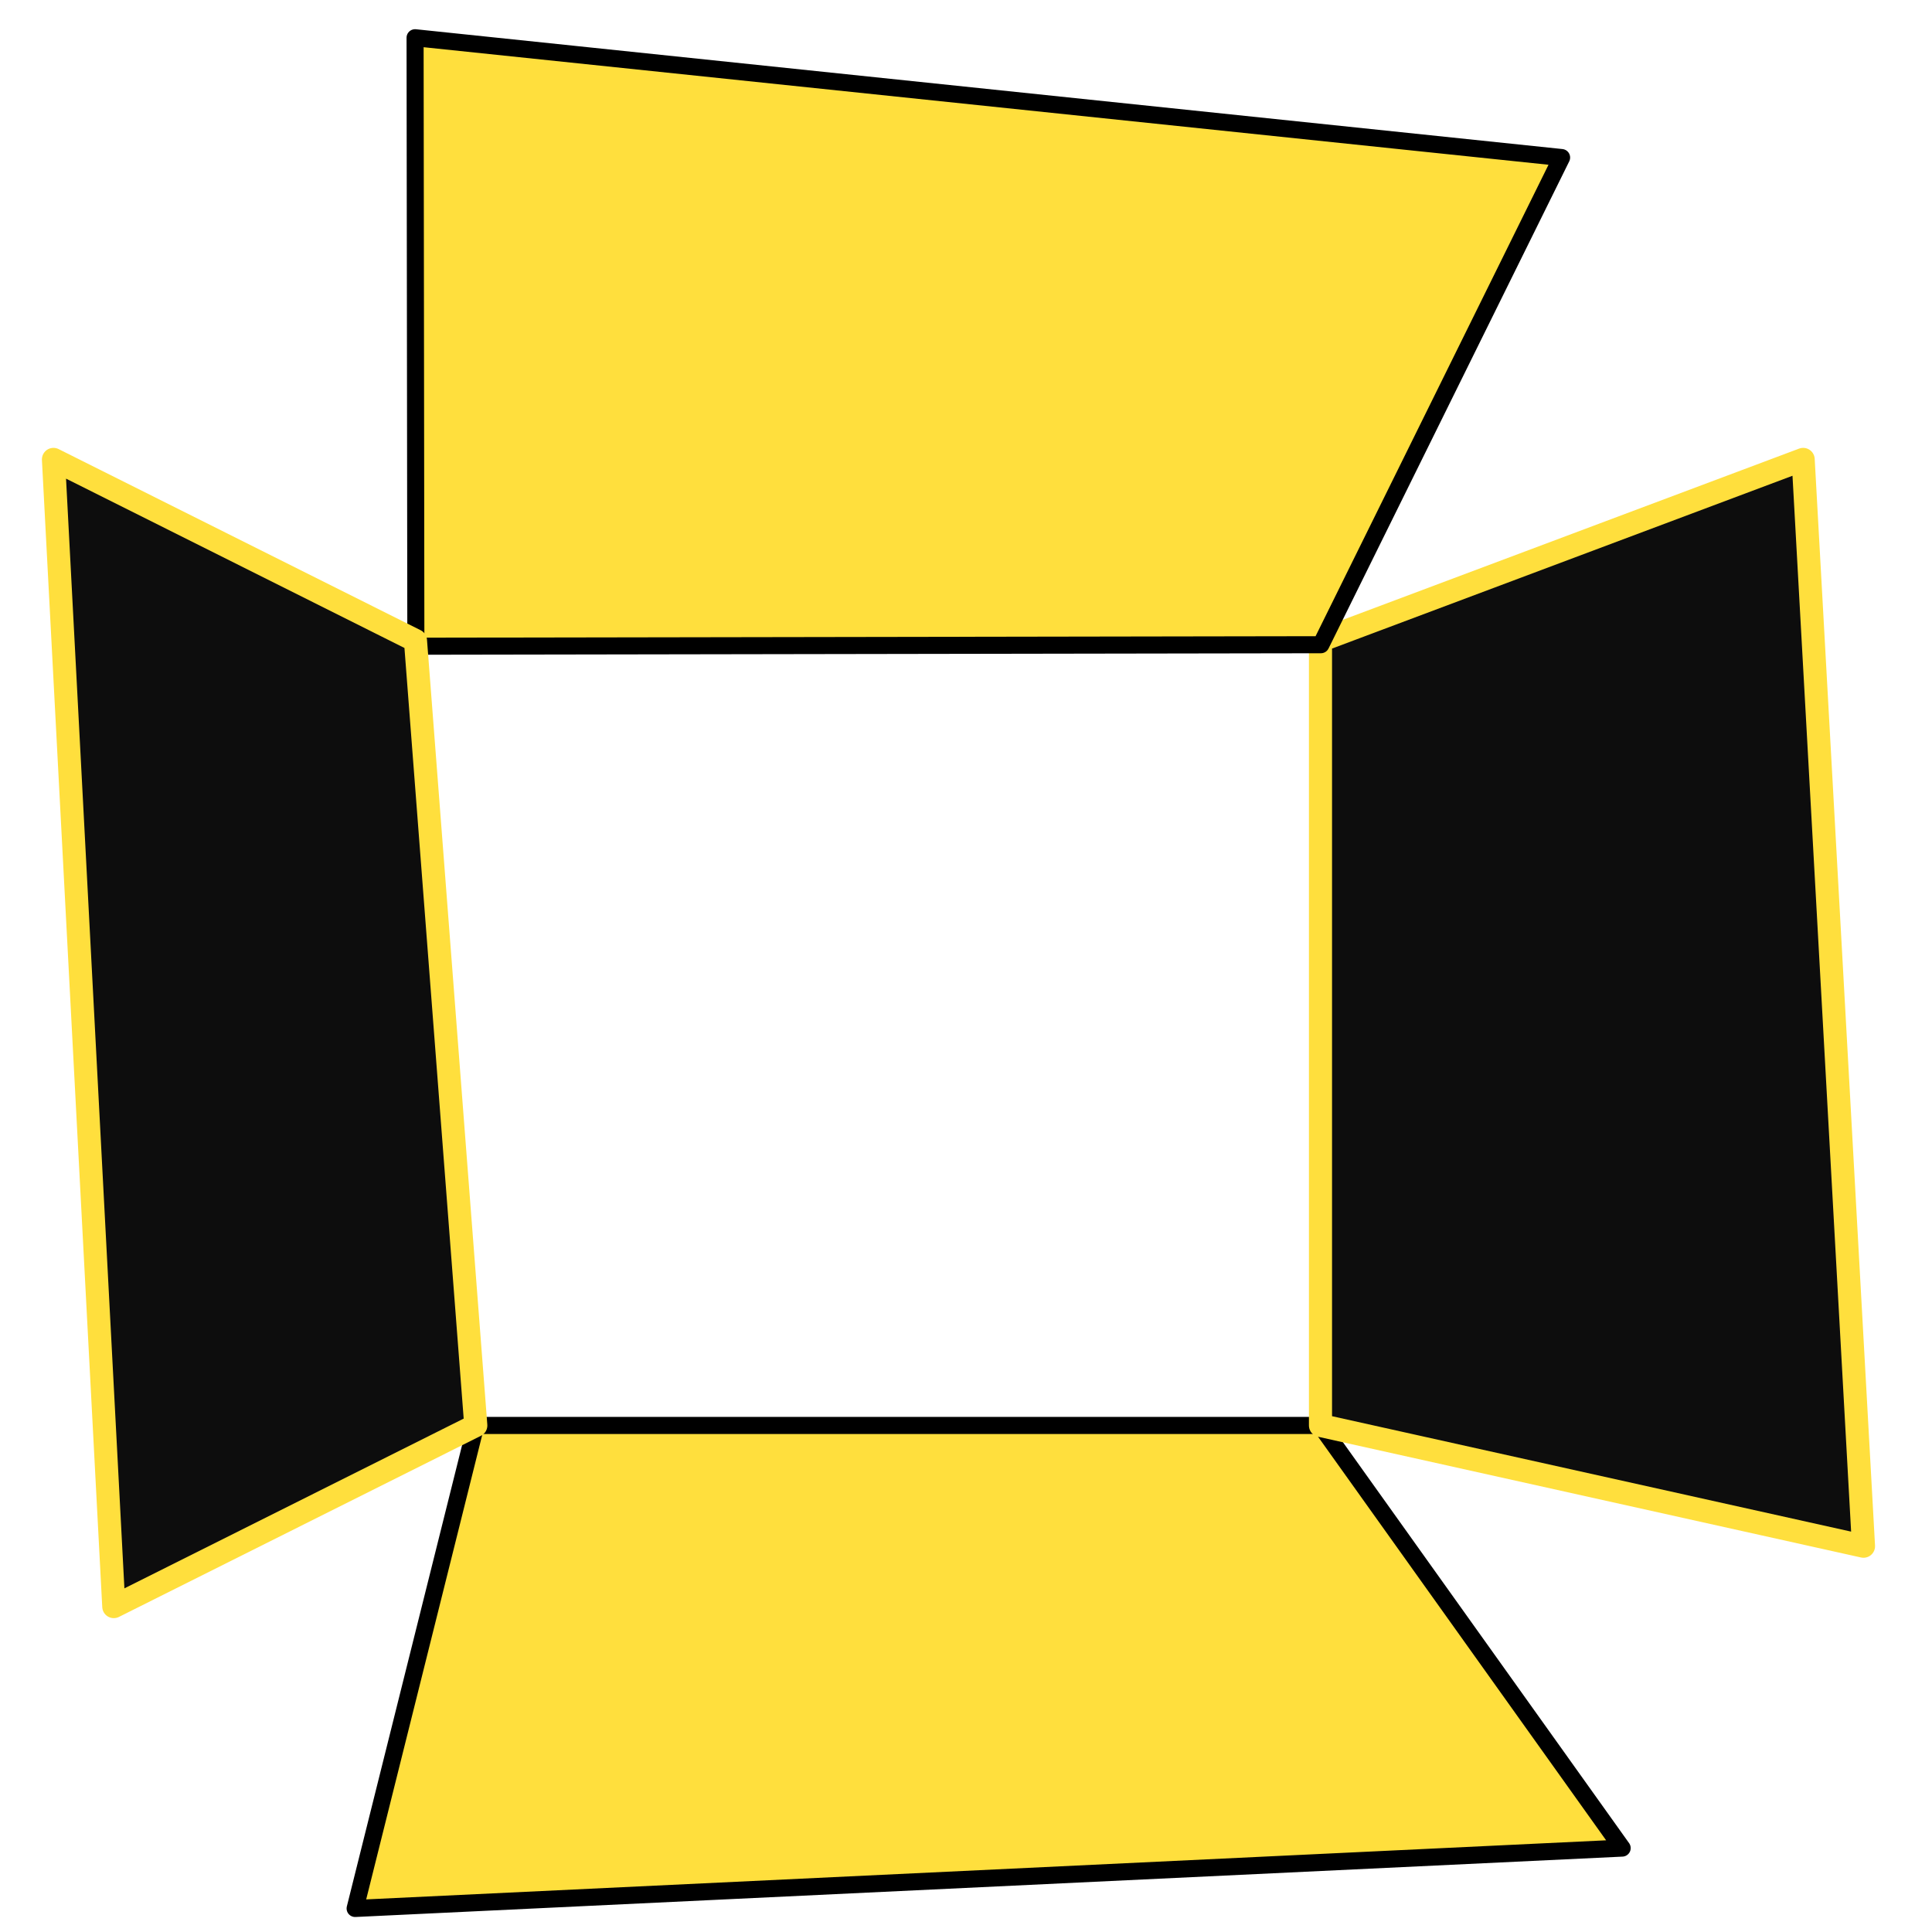 <?xml version="1.0" encoding="UTF-8" standalone="no"?>
<svg
   xmlns:dc="http://purl.org/dc/elements/1.1/"
   xmlns:cc="http://creativecommons.org/ns#"
   xmlns:rdf="http://www.w3.org/1999/02/22-rdf-syntax-ns#"
   xmlns:svg="http://www.w3.org/2000/svg"
   xmlns="http://www.w3.org/2000/svg"
   xmlns:sodipodi="http://sodipodi.sourceforge.net/DTD/sodipodi-0.dtd"
   xmlns:inkscape="http://www.inkscape.org/namespaces/inkscape"
   id="SVGRoot"
   version="1.1"
   viewBox="0 0 256.0 256.0"
   height="256.0px"
   width="256.0px"
   inkscape:version="1.0 (4035a4fb49, 2020-05-01)"
   sodipodi:docname="barndoors.svg">
  <defs
     id="defs1402" />
  <sodipodi:namedview
     id="base"
     pagecolor="#ffffff"
     bordercolor="#666666"
     borderopacity="1.0"
     inkscape:pageopacity="0.0"
     inkscape:pageshadow="2"
     inkscape:zoom="2.8284271"
     inkscape:cx="143.92605"
     inkscape:cy="128.90122"
     inkscape:document-units="px"
     inkscape:current-layer="layer1"
     inkscape:document-rotation="0"
     showgrid="true"
     inkscape:window-width="1920"
     inkscape:window-height="1137"
     inkscape:window-x="-8"
     inkscape:window-y="-8"
     inkscape:window-maximized="1">
    <inkscape:grid
       id="grid1972"
       type="xygrid" />
  </sodipodi:namedview>
  <g
     inkscape:label="Layer 1"
     inkscape:groupmode="layer"
     id="layer1">
    <path
       style="fill:#ffdf3d;fill-opacity:1;stroke:#000000;stroke-width:2.261;stroke-linecap:butt;stroke-linejoin:round;stroke-miterlimit:4;stroke-dasharray:none;stroke-opacity:1"
       d="m 174.971,188.88 39.973,56.002 -167.887,8 15.989,-64.002 z"
       id="path1985"
       sodipodi:nodetypes="ccccc" />
    <path
       style="fill:#0d0d0d;fill-opacity:1;stroke:#ffdf3d;stroke-width:3.061;stroke-linecap:butt;stroke-linejoin:round;stroke-miterlimit:4;stroke-dasharray:none;stroke-opacity:1"
       d="M 174.971,84.877 238.928,60.876 246.923,204.88 174.971,188.88 Z"
       id="path1981"
       sodipodi:nodetypes="ccccc" />
    <path
       id="path1979"
       style="fill:#ffdf3d;fill-opacity:1;stroke:#000000;stroke-width:2.261;stroke-linecap:butt;stroke-linejoin:round;stroke-miterlimit:4;stroke-dasharray:none;stroke-opacity:1"
       d="M 55,5 C 105.639,10.292 156.279,15.583 206.919,20.875 196.287,42.393 185.655,63.911 175.023,85.429 135.05,85.495 95.076,85.561 55.103,85.627 55.069,58.752 55.034,31.876 55,5 Z" />
    <path
       style="fill:#0d0d0d;fill-opacity:1;stroke:#ffdf3d;stroke-width:3.061;stroke-linecap:butt;stroke-linejoin:round;stroke-miterlimit:4;stroke-dasharray:none;stroke-opacity:1"
       d="M 55.052,84.877 7.084,60.876 15.078,212.881 63.046,188.88 Z"
       id="path1983"
       sodipodi:nodetypes="ccccc" />
  </g>
</svg>
